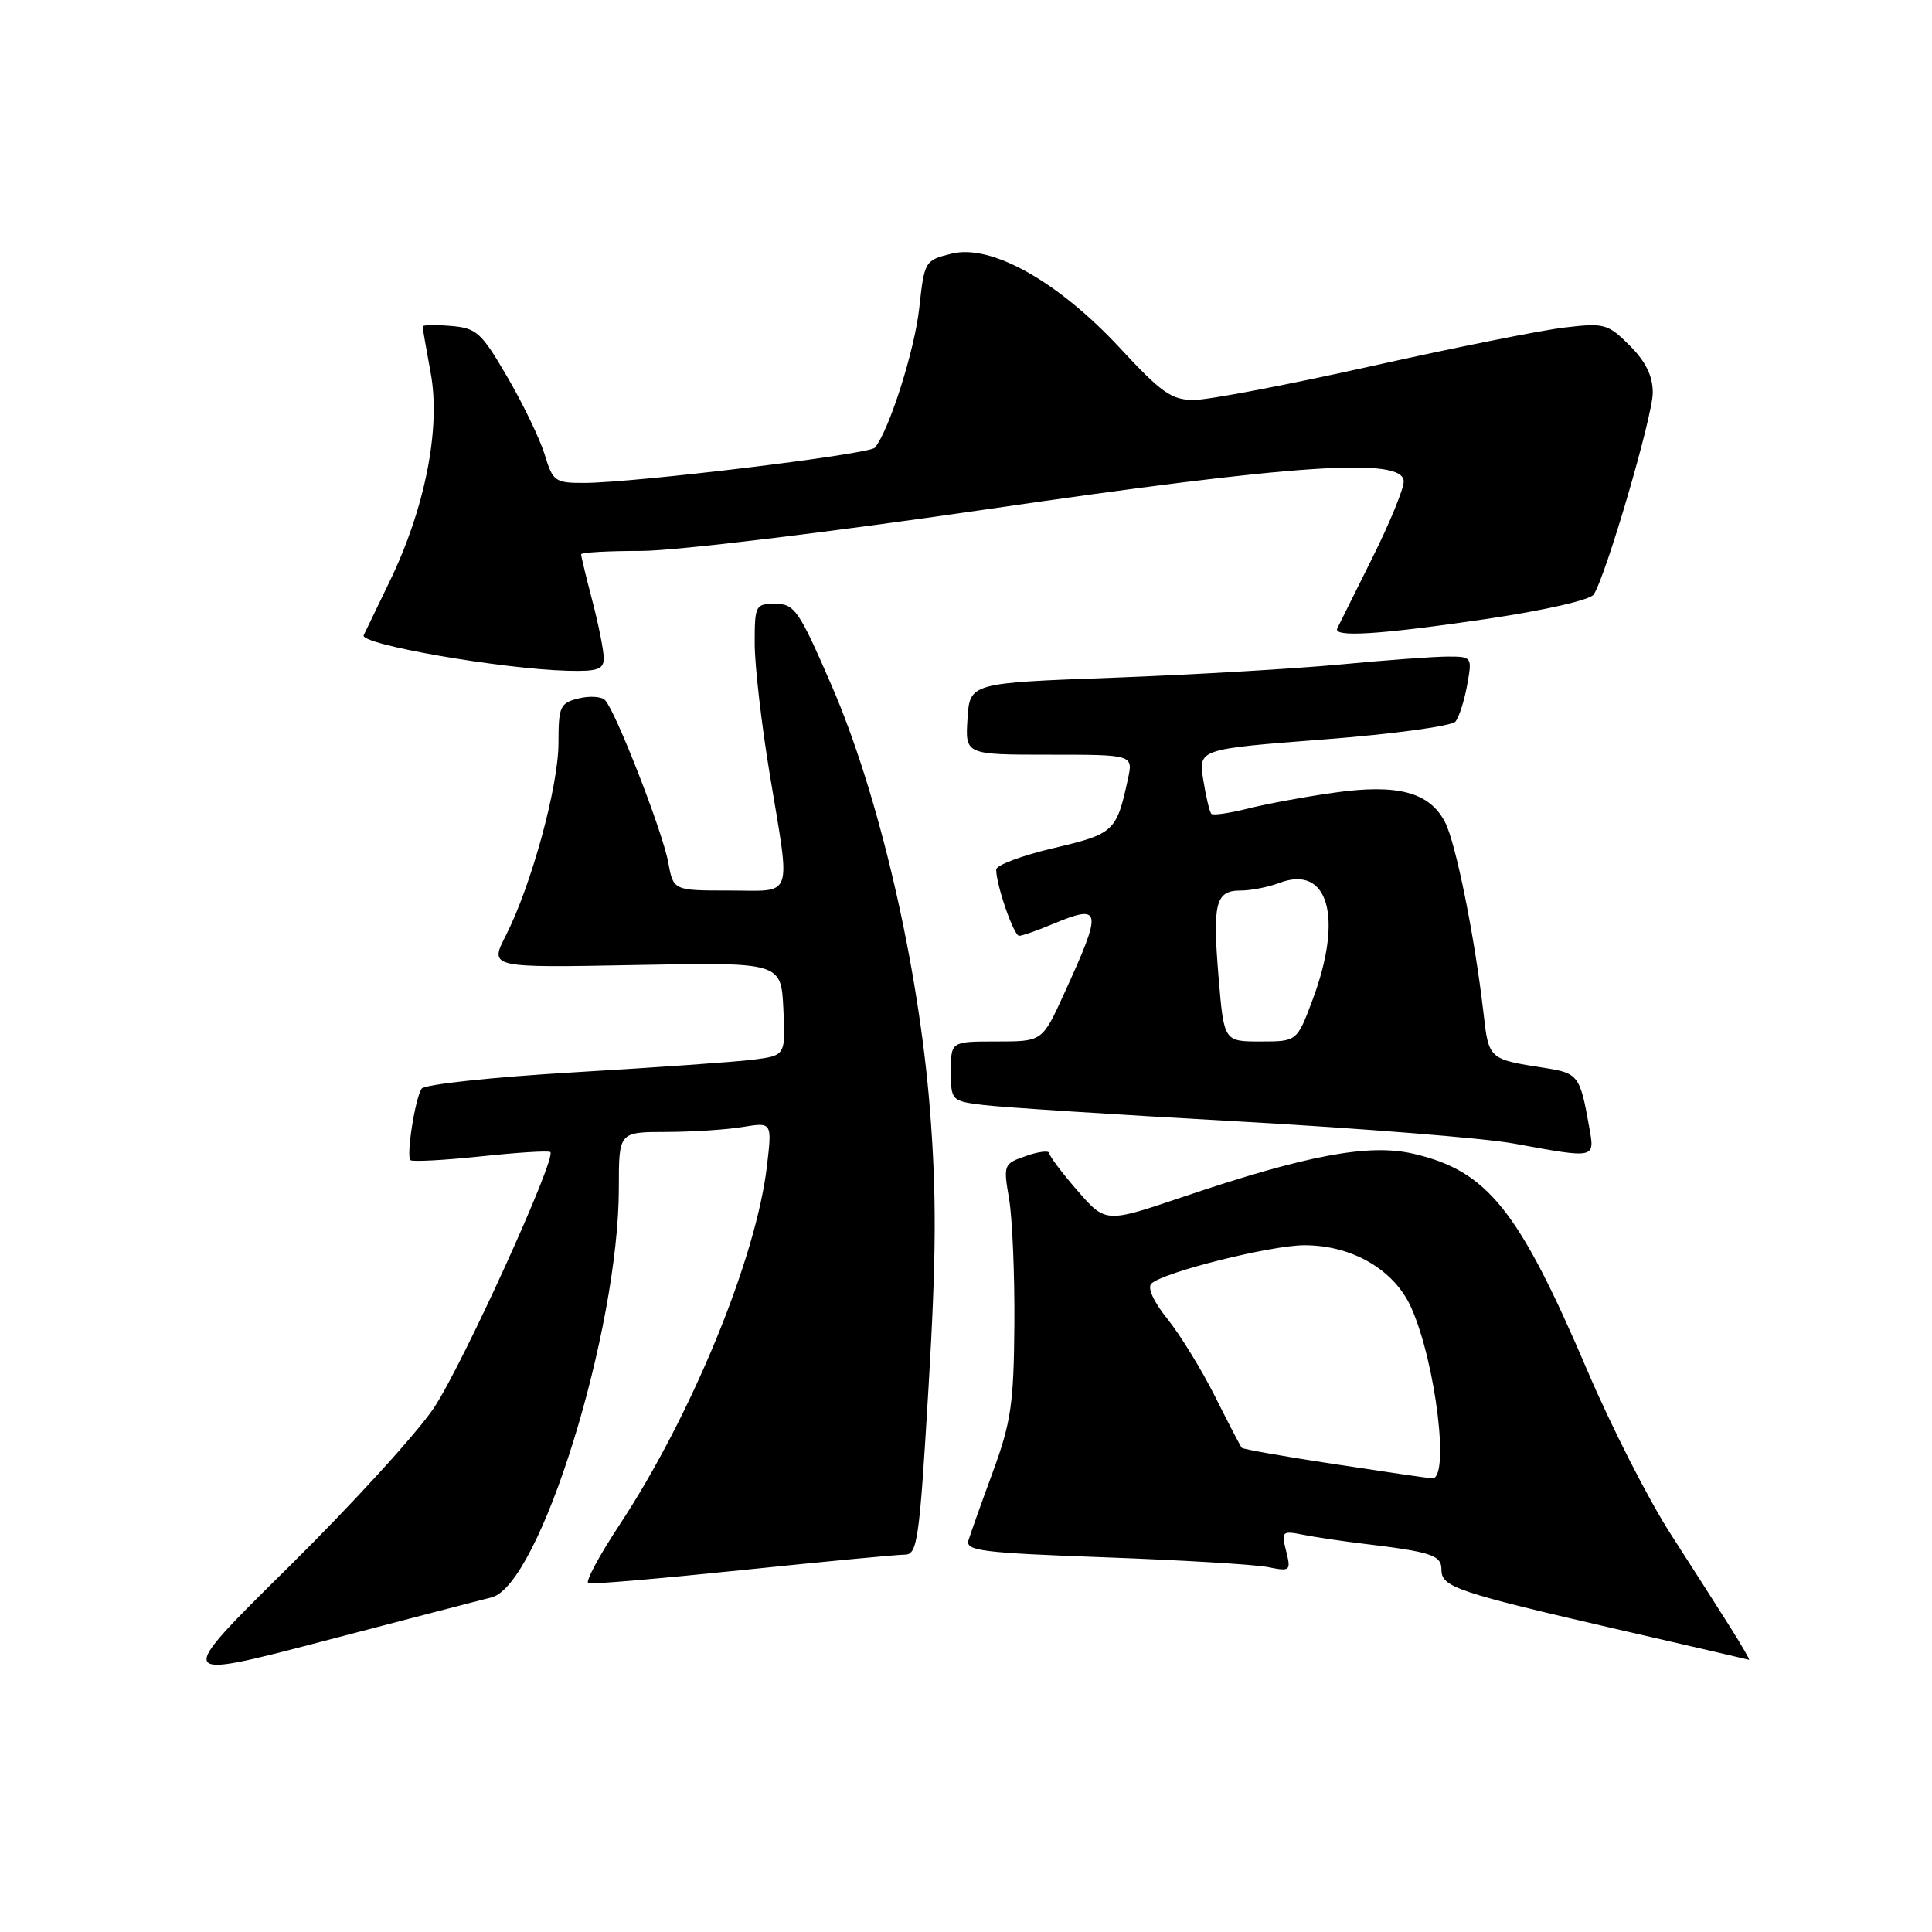 <?xml version="1.0" encoding="UTF-8" standalone="no"?>
<!DOCTYPE svg PUBLIC "-//W3C//DTD SVG 1.1//EN" "http://www.w3.org/Graphics/SVG/1.1/DTD/svg11.dtd" >
<svg xmlns="http://www.w3.org/2000/svg" xmlns:xlink="http://www.w3.org/1999/xlink" version="1.1" viewBox="0 0 256 256">
 <g >
 <path fill="currentColor"
d=" M 65.11 211.67 C 71.50 210.11 82.00 176.36 82.00 157.37 C 82.00 150.00 82.00 150.00 88.25 149.99 C 91.69 149.98 96.26 149.69 98.41 149.33 C 102.31 148.69 102.31 148.69 101.62 154.54 C 100.18 166.79 91.61 187.62 82.05 202.11 C 79.37 206.17 77.52 209.63 77.95 209.79 C 78.38 209.95 87.57 209.16 98.37 208.04 C 109.18 206.92 118.85 206.00 119.87 206.00 C 121.57 206.00 121.82 204.25 123.04 183.75 C 124.07 166.35 124.11 158.34 123.22 147.00 C 121.70 127.84 116.46 105.26 110.16 90.76 C 105.86 80.86 105.29 80.02 102.75 80.01 C 100.10 80.00 100.00 80.19 100.00 85.25 C 100.00 88.14 100.89 95.90 101.98 102.50 C 104.78 119.46 105.28 118.00 96.61 118.00 C 89.22 118.00 89.22 118.00 88.54 114.25 C 87.79 110.16 81.55 94.15 80.16 92.76 C 79.68 92.28 78.10 92.19 76.64 92.55 C 74.21 93.16 74.00 93.63 74.00 98.43 C 74.00 104.19 70.41 117.32 67.02 123.97 C 64.84 128.24 64.84 128.24 84.17 127.87 C 103.50 127.50 103.50 127.50 103.80 133.68 C 104.09 139.86 104.09 139.86 99.80 140.41 C 97.43 140.71 86.72 141.46 76.00 142.09 C 65.14 142.73 56.21 143.69 55.86 144.26 C 54.99 145.63 53.82 153.15 54.38 153.72 C 54.63 153.96 58.81 153.74 63.67 153.23 C 68.52 152.71 72.69 152.45 72.92 152.65 C 73.78 153.39 61.36 180.71 57.53 186.50 C 55.35 189.80 46.70 199.28 38.31 207.57 C 23.05 222.64 23.05 222.64 42.77 217.48 C 53.62 214.64 63.67 212.02 65.11 211.67 Z  M 229.35 215.75 C 227.88 213.41 224.29 207.79 221.37 203.26 C 218.45 198.74 213.52 189.06 210.40 181.76 C 201.23 160.29 197.11 155.14 187.26 152.87 C 181.38 151.51 173.12 153.06 156.73 158.60 C 146.50 162.06 146.50 162.06 142.78 157.78 C 140.73 155.43 139.05 153.19 139.03 152.80 C 139.01 152.42 137.63 152.58 135.96 153.17 C 132.98 154.20 132.93 154.32 133.71 158.86 C 134.14 161.41 134.46 168.90 134.41 175.50 C 134.33 185.98 133.97 188.45 131.57 195.00 C 130.05 199.12 128.60 203.22 128.33 204.09 C 127.91 205.49 130.09 205.76 146.34 206.35 C 156.51 206.72 166.24 207.30 167.97 207.64 C 170.98 208.25 171.08 208.16 170.42 205.53 C 169.77 202.93 169.88 202.81 172.61 203.35 C 174.20 203.67 177.75 204.20 180.50 204.53 C 189.72 205.64 191.00 206.06 191.00 208.00 C 191.00 210.30 192.99 210.97 214.61 215.96 C 223.90 218.10 231.62 219.88 231.76 219.93 C 231.91 219.97 230.82 218.09 229.35 215.75 Z  M 210.56 149.25 C 209.37 142.53 209.11 142.19 204.71 141.51 C 197.25 140.35 197.27 140.37 196.57 134.22 C 195.40 124.09 192.91 111.72 191.47 108.93 C 189.41 104.96 185.19 103.84 176.80 105.03 C 172.95 105.57 167.81 106.52 165.36 107.14 C 162.92 107.75 160.74 108.07 160.51 107.84 C 160.28 107.61 159.80 105.59 159.44 103.34 C 158.79 99.26 158.79 99.26 175.40 97.98 C 184.69 97.26 192.39 96.21 192.87 95.60 C 193.35 94.99 194.04 92.81 194.41 90.75 C 195.08 87.05 195.05 87.00 191.85 87.00 C 190.06 87.00 183.63 87.47 177.55 88.05 C 171.47 88.62 157.95 89.41 147.50 89.80 C 128.50 90.50 128.50 90.50 128.20 95.25 C 127.89 100.00 127.89 100.00 139.02 100.00 C 150.16 100.00 150.16 100.00 149.45 103.25 C 147.94 110.20 147.63 110.49 139.60 112.38 C 135.42 113.36 132.00 114.64 132.00 115.22 C 132.00 117.27 134.33 124.00 135.04 124.00 C 135.43 124.00 137.37 123.33 139.35 122.50 C 146.04 119.70 146.16 120.39 140.96 131.75 C 138.11 138.00 138.11 138.00 132.05 138.00 C 126.00 138.00 126.00 138.00 126.00 141.94 C 126.00 145.82 126.06 145.89 130.25 146.41 C 132.59 146.71 147.78 147.69 164.00 148.59 C 180.22 149.50 196.65 150.81 200.50 151.51 C 211.59 153.53 211.33 153.59 210.56 149.25 Z  M 80.00 87.21 C 80.00 86.23 79.33 82.83 78.50 79.66 C 77.67 76.49 77.00 73.70 77.00 73.45 C 77.00 73.20 80.59 73.00 84.98 73.00 C 89.43 73.00 109.66 70.56 130.64 67.50 C 171.79 61.49 186.00 60.54 186.00 63.80 C 186.00 64.79 184.10 69.41 181.78 74.05 C 179.47 78.70 177.40 82.84 177.20 83.25 C 176.59 84.49 182.74 84.10 196.93 82.02 C 204.69 80.87 210.70 79.50 211.18 78.77 C 212.83 76.20 219.00 55.12 219.00 52.03 C 219.00 49.81 218.07 47.92 215.95 45.79 C 213.05 42.90 212.60 42.77 207.29 43.40 C 204.21 43.76 192.68 46.07 181.66 48.53 C 170.64 50.99 160.09 53.00 158.20 53.00 C 155.25 53.00 153.90 52.05 148.46 46.18 C 140.23 37.30 131.36 32.31 126.10 33.61 C 122.54 34.49 122.49 34.58 121.80 40.86 C 121.18 46.46 117.83 56.99 115.93 59.32 C 115.21 60.20 84.15 63.97 77.41 63.99 C 73.55 64.00 73.25 63.79 72.18 60.25 C 71.55 58.19 69.34 53.58 67.25 50.00 C 63.77 44.03 63.16 43.47 59.73 43.19 C 57.68 43.02 56.00 43.05 56.00 43.26 C 56.00 43.46 56.48 46.25 57.07 49.44 C 58.42 56.71 56.32 67.37 51.65 77.00 C 49.92 80.58 48.36 83.80 48.19 84.17 C 47.64 85.38 66.43 88.65 75.25 88.88 C 79.19 88.98 80.00 88.70 80.00 87.21 Z  M 176.67 193.98 C 170.17 192.99 164.71 192.03 164.54 191.84 C 164.37 191.65 162.78 188.59 161.00 185.04 C 159.22 181.49 156.38 176.87 154.70 174.78 C 152.84 172.46 152.00 170.62 152.57 170.08 C 154.16 168.57 168.41 165.00 172.85 165.00 C 179.20 165.00 184.80 168.28 187.02 173.32 C 190.26 180.65 192.13 196.10 189.75 195.89 C 189.06 195.83 183.18 194.97 176.67 193.98 Z  M 161.47 129.52 C 160.65 119.63 161.06 118.00 164.40 118.00 C 165.76 118.00 168.05 117.55 169.50 117.00 C 176.01 114.52 178.02 121.53 173.93 132.46 C 171.86 138.00 171.86 138.00 167.02 138.00 C 162.18 138.00 162.18 138.00 161.47 129.52 Z "/>
</g>
</svg>